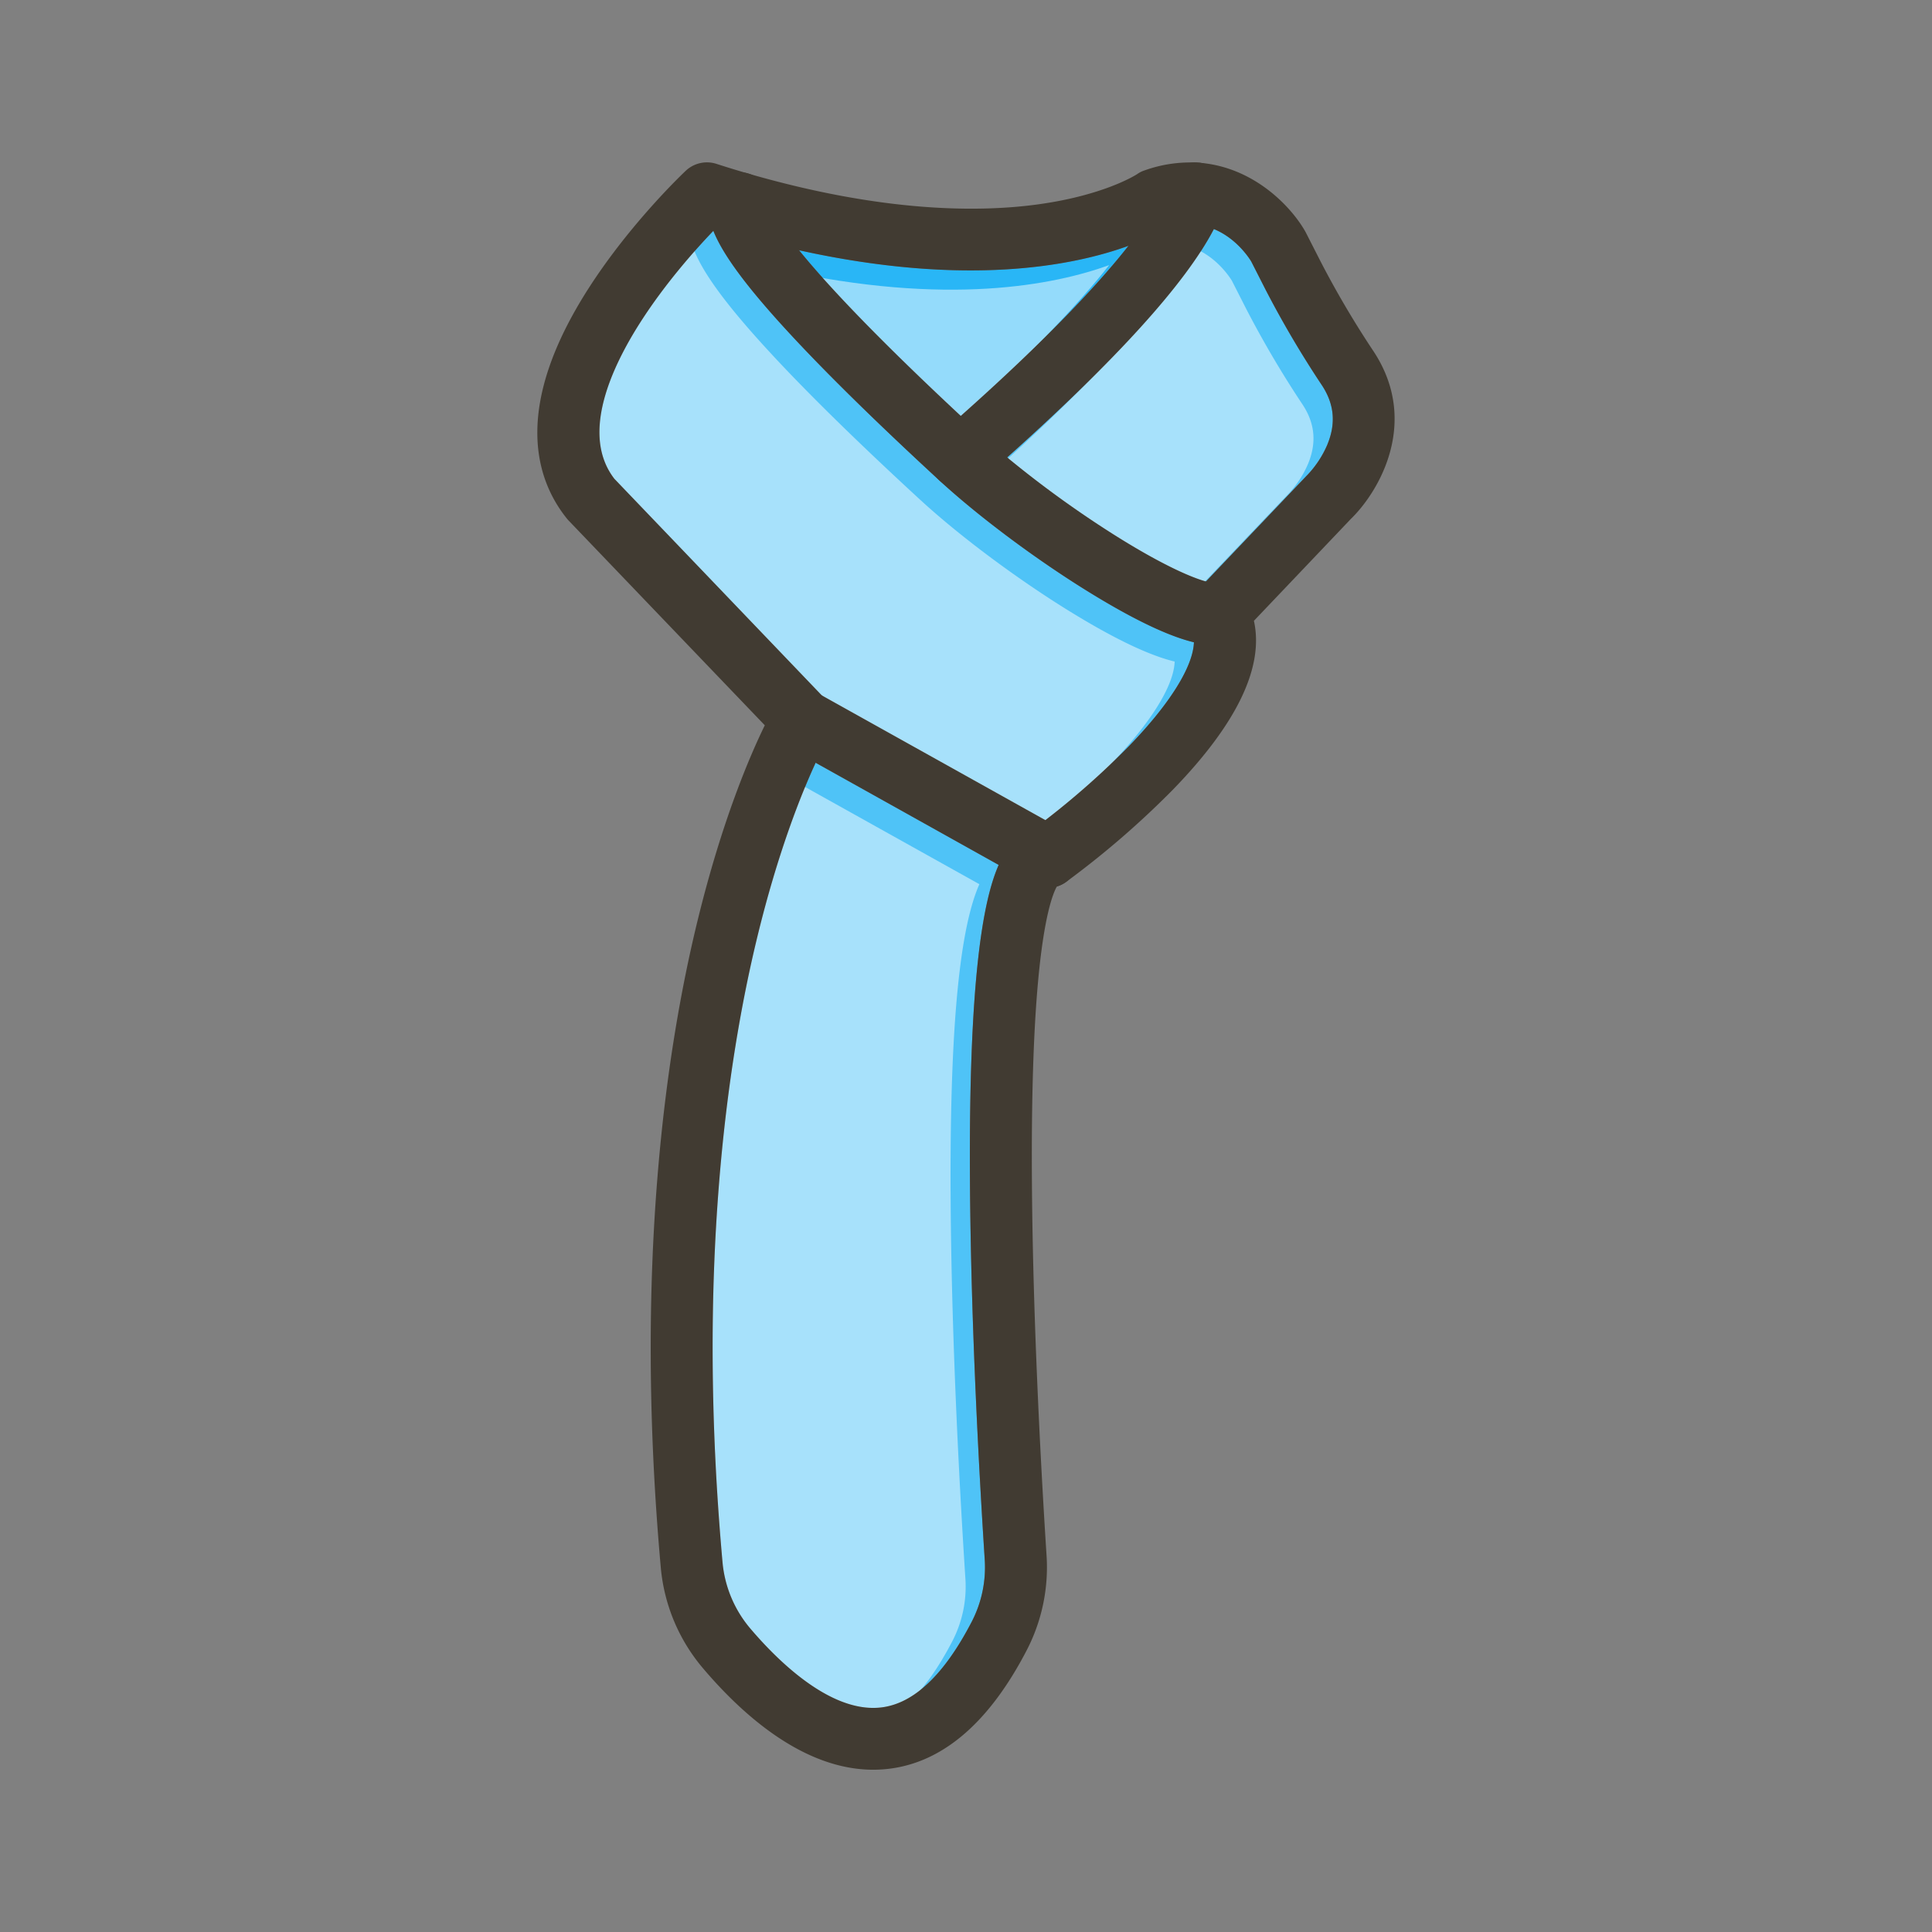 <svg id="Layer_1" viewBox="0 0 1000 1000" xmlns="http://www.w3.org/2000/svg" data-name="Layer 1"><rect x="0" y="0" width="1000" height="1000" fill="#808080" stroke="none"/><path d="m584.1 127.22c-14.87 19-41 47.26-86.8 88.06-46-42.89-70.58-69.54-83.71-85.76 86.76 19.15 142.2 7.97 170.51-2.3z" fill="#29b6f6"/><path d="m687.05 230.07a52.88 52.88 0 0 1 -10.36 15.75c-.21.2-.29.29-.51.52l-52 54.62c-6.85-1.87-21.73-7.95-46.94-23.78a546 546 0 0 1 -55.94-40.42c56.59-50.62 92.46-90.25 107-118.21 11.27 4.61 17.79 14.27 19.3 16.71l7.5 14.74a523.4 523.4 0 0 0 29.18 49.5c6.36 9.7 7.27 19.71 2.77 30.57z" fill="#4fc3f7"/><path d="m618 332.41c-.41 12.51-12.32 31.78-33.62 53.76a426.4 426.4 0 0 1 -43.27 38.32l-115.79-64.57-107.32-112.09c-17.38-22.52-2.2-56.63 13.68-81.37 12.9-20.09 28.44-37.49 37.56-47 4.45 11.14 15.12 26.5 36.77 50.2 19.48 21.34 46.46 47.9 80.2 79l.12.11c20.12 18.51 49.4 40.41 76.47 57.17 27.64 17.06 44.59 23.94 55.2 26.47z" fill="#4fc3f7"/><path d="m509.69 807.16a61.24 61.24 0 0 1 -6.69 32.17c-14.27 27.57-30.09 42.52-47 44.45-26.12 3-53.58-24.32-67.62-40.84a61.55 61.55 0 0 1 -14.42-34.55c-13.47-150.07 2.28-258.39 17.86-322.75 10.76-44.48 22.92-74.71 30.35-90.84l94.75 52.86c-8.31 18.87-15.55 60.36-14.87 163.77.49 75.57 5 155.07 7.64 195.73z" fill="#4fc3f7"/><g fill="#fff" opacity=".5"><path d="m574.1 137.22c-14.87 19-41 47.26-86.8 88.06-46-42.89-70.58-69.54-83.71-85.76 86.76 19.15 142.2 7.97 170.51-2.3z"/><path d="m677.05 240.07a52.88 52.88 0 0 1 -10.36 15.75c-.21.2-.29.29-.51.52l-52 54.62c-6.85-1.87-21.73-7.95-46.94-23.78a546 546 0 0 1 -55.94-40.42c56.59-50.62 92.46-90.25 107-118.21 11.27 4.61 17.79 14.27 19.3 16.71l7.5 14.74a523.4 523.4 0 0 0 29.18 49.5c6.36 9.7 7.27 19.71 2.77 30.57z"/><path d="m608 342.41c-.41 12.51-12.32 31.78-33.62 53.76a426.4 426.4 0 0 1 -43.27 38.32l-115.79-64.57-107.32-112.09c-17.38-22.52-2.2-56.63 13.68-81.37 12.9-20.09 28.44-37.49 37.56-47 4.45 11.14 15.12 26.5 36.77 50.2 19.48 21.34 46.46 47.9 80.2 78.95l.12.11c20.12 18.51 49.4 40.41 76.47 57.17 27.64 17.11 44.59 23.99 55.2 26.52z"/><path d="m499.69 817.16a61.24 61.24 0 0 1 -6.69 32.17c-14.27 27.57-30.09 42.52-47 44.45-26.12 3-53.58-24.32-67.62-40.84a61.55 61.55 0 0 1 -14.42-34.55c-13.47-150.07 2.28-258.39 17.86-322.75 10.76-44.48 22.92-74.71 30.35-90.84l94.75 52.86c-8.31 18.87-15.55 60.36-14.87 163.77.49 75.57 5 155.07 7.64 195.73z"/></g><g fill="#413b32"><path d="m711.05 182a490.58 490.58 0 0 1 -27.43-46.49l-7.76-15.23c-.13-.24-.25-.48-.39-.71-7.64-13.27-27.07-33.29-54.93-35.34h-.17l-1.4-.09h-.07a70 70 0 0 0 -26.54 4.08 14 14 0 0 0 -3.82 1.94c-1.17.75-17.64 11-51.16 15.61-30.07 4.15-79.84 4.42-150.18-15.94-5.32-1.55-10.76-3.2-16.32-5a16 16 0 0 0 -15.88 3.51c-1.15 1.08-28.34 26.77-50 60.35-39.6 61.42-28.19 99-11.64 119.65.29.37.61.72.93 1.07l101.57 106c-7.79 15.93-22.1 49.24-34.7 100.69-16.42 67-33.07 179.58-19.15 335.09a93.41 93.41 0 0 0 21.99 52.46c20.72 24.4 52.25 52.36 88 52.36a68.37 68.37 0 0 0 7.66-.44c28.19-3.2 52.36-23.91 71.83-61.53a93.27 93.27 0 0 0 10.2-49c-2.1-32.39-7.06-116.08-7.57-193.53-.29-42.38.78-77.16 3.17-103.38 3.14-34.5 7.82-45.92 9.74-49.29l.55-.18c.29-.1.58-.2.87-.32l.2-.08a17.53 17.53 0 0 0 1.79-.89l.68-.41.1-.07.34-.23.4-.28.24-.18a459.9 459.9 0 0 0 54.92-47.5c33.18-34.17 47.22-63.48 41.9-87.36l50.16-52.72c14.67-14.21 35.74-50.22 11.87-86.62zm-24 48.12a52.88 52.88 0 0 1 -10.36 15.75c-.21.2-.29.29-.51.52l-52 54.62-5.2 5.47a16 16 0 0 0 -2.52 18.52 14.49 14.49 0 0 1 1.51 7.43c-.41 12.51-12.32 31.78-33.62 53.76a426.4 426.4 0 0 1 -43.27 38.32c-2.17 1.69-4 3.05-5.31 4.05a25.65 25.65 0 0 0 -11.6 7.53 41.15 41.15 0 0 0 -7.25 11.58c-8.31 18.87-15.55 60.36-14.87 163.77.49 75.57 5 155.07 7.64 195.73a61.24 61.24 0 0 1 -6.69 32.16c-14.27 27.57-30.09 42.52-47 44.45-26.12 3-53.58-24.32-67.62-40.84a61.55 61.55 0 0 1 -14.42-34.55c-13.47-150.07 2.28-258.39 17.86-322.75 10.76-44.48 22.92-74.71 30.35-90.84 4.21-9.15 6.9-13.76 7-13.87a16 16 0 0 0 -2.17-19.29l-1.65-1.72-107.35-112.09c-17.38-22.52-2.2-56.63 13.68-81.37 12.9-20.09 28.44-37.49 37.56-47l1.22-1.28c15.16 4.62 29.53 8.36 43.14 11.36 86.76 19.15 142.2 8 170.51-2.3a118.24 118.24 0 0 0 20.4-9.37c9.44-2.91 17.39-1.93 23.8.7 11.27 4.61 17.79 14.27 19.3 16.71l7.49 14.72a523.4 523.4 0 0 0 29.18 49.5c6.36 9.7 7.27 19.71 2.77 30.57z"/><path d="m646.31 314.49a16 16 0 0 0 -18.31-12.82 16.91 16.91 0 0 1 -3.81-.71c-6.85-1.87-21.73-7.95-46.94-23.78a546 546 0 0 1 -55.94-40.42c-4.83-4-9.35-7.94-13.43-11.69q-5.47-5-10.58-9.79c-46-42.89-70.58-69.54-83.71-85.76-11.67-14.4-14.33-20.52-14.93-22.52a16 16 0 0 0 -11.46-17.24c-.22-.07-.45-.12-.68-.18a16 16 0 0 0 -19.31 11.8c-1.19 4.94-1 10.53 2 18.06 4.45 11.14 15.12 26.5 36.77 50.2 19.48 21.34 46.46 47.9 80.2 79l.12.11c20.12 18.51 49.4 40.41 76.47 57.17 27.66 17.14 44.61 24 55.19 26.54a43.29 43.29 0 0 0 10 1.34 27.6 27.6 0 0 0 5.57-.57 16 16 0 0 0 12.78-18.74z"/><path d="m634.11 104.47a76.08 76.08 0 0 1 -5.81 14.08c-14.53 28-50.4 67.59-107 118.21q-6.67 6-13.73 12.13a16 16 0 0 1 -21.27-.19l-.12-.11c-.41-.38-.81-.79-1.19-1.22a16 16 0 0 1 1.52-22.57q5.57-4.86 10.78-9.52c45.82-40.8 71.93-69.09 86.8-88.06 14.11-18 18.12-27.59 19.24-31.54a16 16 0 0 1 15.57-11.61h.1l1.4.09h.17a14.72 14.72 0 0 1 2.58.51 16 16 0 0 1 10.96 19.8z"/><path d="m556.36 451.34a16 16 0 0 1 -4.23 4.9l-.24.18-.4.28-.34.23-.1.07-.68.41a17.53 17.53 0 0 1 -1.79.89l-.2.08c-.29.12-.58.22-.87.32l-.55.18a16.13 16.13 0 0 1 -4.59.67 15.89 15.89 0 0 1 -7.78-2l-17.67-9.86-94.75-52.89-14.55-8.12a16 16 0 1 1 15.59-27.94l2.11 1.18 115.76 64.58 9.1 5.08a16 16 0 0 1 6.18 21.76z"/></g></svg>